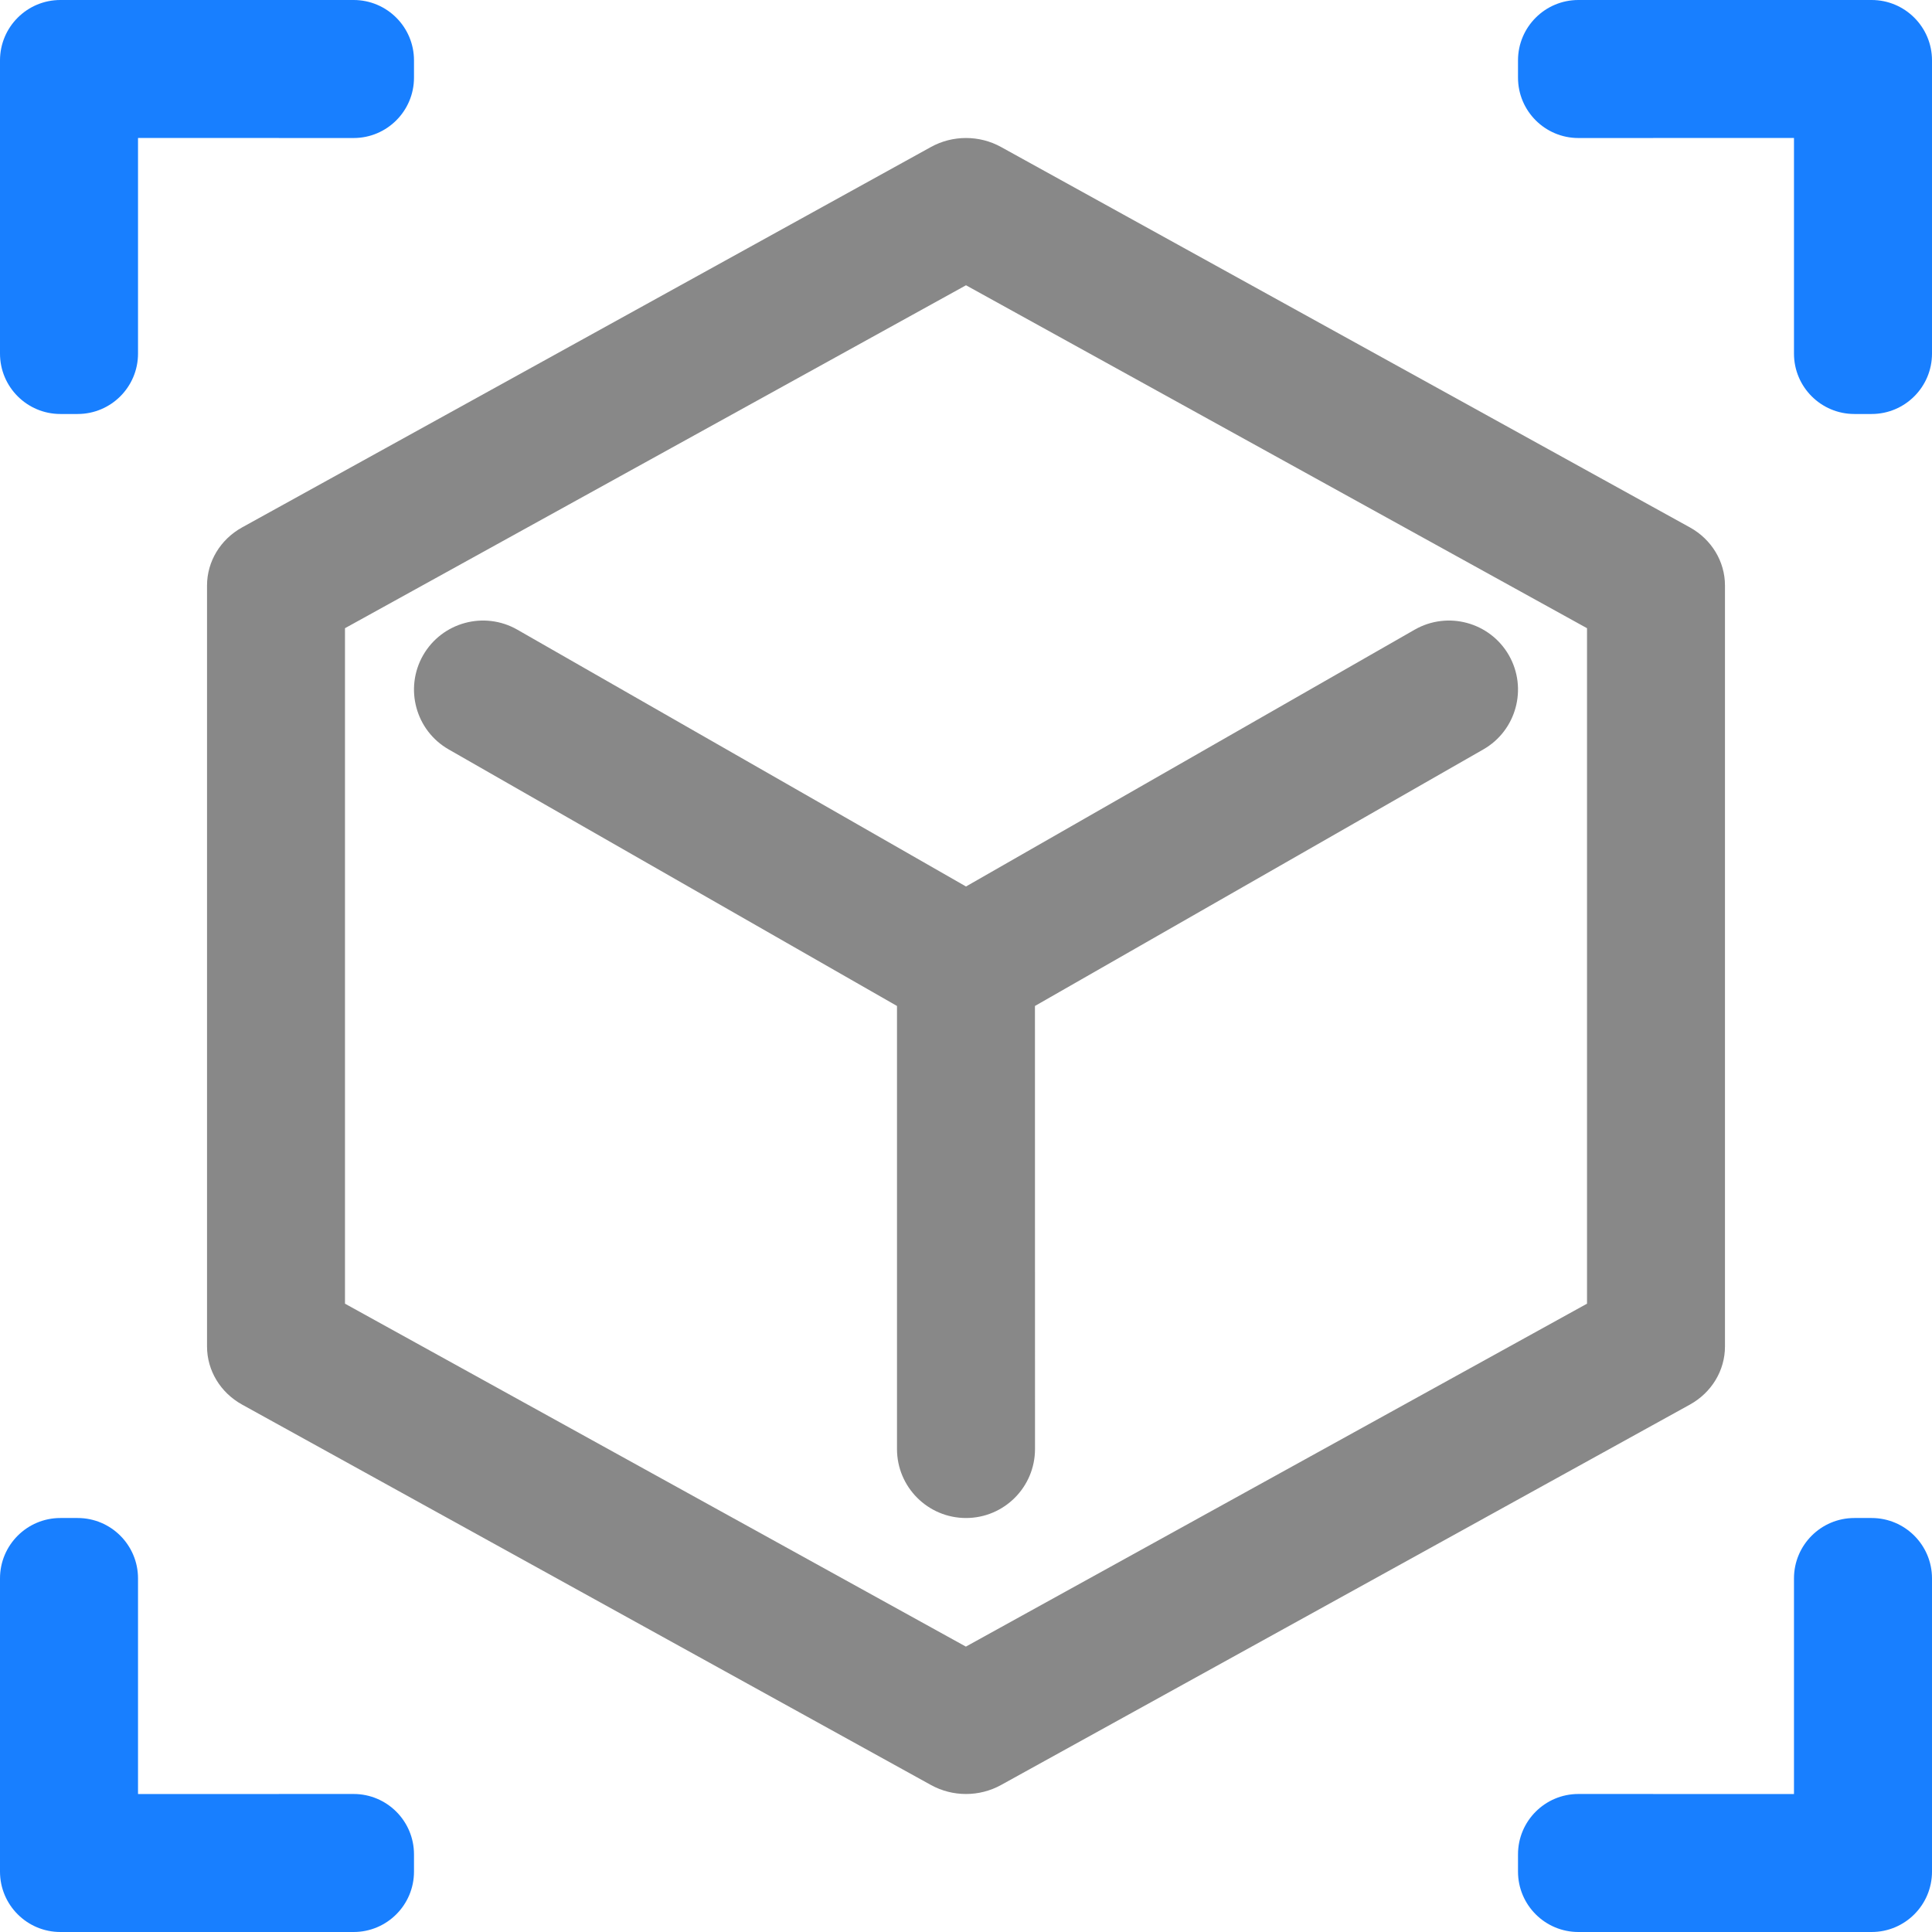 <?xml version="1.0" encoding="UTF-8"?>
<svg width="32px" height="32px" viewBox="0 0 32 32" version="1.1" xmlns="http://www.w3.org/2000/svg" xmlns:xlink="http://www.w3.org/1999/xlink">
    <title>数据模型</title>
    <g id="项目管理-编辑" stroke="none" stroke-width="1" fill="none" fill-rule="evenodd">
        <g id="门户首页2.0" transform="translate(-564, -348)">
            <g id="编组-2" transform="translate(320, 322)">
                <g id="创建数据模型" transform="translate(212, 0)">
                    <g id="数据模型" transform="translate(32, 26)">
                        <path d="M1,0 C0.448,-1.01453063e-16 -8.8817842e-16,0.448 -8.8817842e-16,1 L-8.8817842e-16,5.857 C-8.8817842e-16,6.409 0.448,6.857 1,6.857 L1.286,6.857 C1.838,6.857 2.286,6.409 2.286,5.857 L2.286,2.285 L5.857,2.286 C6.409,2.286 6.857,1.838 6.857,1.286 L6.857,1 C6.857,0.448 6.409,1.01453063e-16 5.857,0 L1,0 Z M1,32 C0.448,32 -8.8817842e-16,31.552 -8.8817842e-16,31 L-8.8817842e-16,26.143 C-8.8817842e-16,25.591 0.448,25.143 1,25.143 L1.286,25.143 C1.838,25.143 2.286,25.591 2.286,26.143 L2.286,29.715 L5.857,29.714 C6.409,29.714 6.857,30.162 6.857,30.714 L6.857,31 C6.857,31.552 6.409,32 5.857,32 L1,32 Z M31,0 C31.552,-1.01453063e-16 32,0.448 32,1 L32,5.857 C32,6.409 31.552,6.857 31,6.857 L30.714,6.857 C30.162,6.857 29.714,6.409 29.714,5.857 L29.714,2.285 L26.143,2.286 C25.591,2.286 25.143,1.838 25.143,1.286 L25.143,1 C25.143,0.448 25.591,1.01453063e-16 26.143,0 L31,0 Z M31,32 C31.552,32 32,31.552 32,31 L32,26.143 C32,25.591 31.552,25.143 31,25.143 L30.714,25.143 C30.162,25.143 29.714,25.591 29.714,26.143 L29.714,29.715 L26.143,29.714 C25.591,29.714 25.143,30.162 25.143,30.714 L25.143,31 C25.143,31.552 25.591,32 26.143,32 L31,32 Z" id="形状结合" fill="#187FFF"></path>
                        <path d="M16.581,2.435 L27.991,8.736 C28.35,8.935 28.571,9.301 28.571,9.698 L28.571,22.302 C28.571,22.699 28.35,23.065 27.991,23.264 L16.581,29.565 C16.221,29.764 15.779,29.764 15.419,29.565 L4.009,23.264 C3.65,23.065 3.429,22.699 3.429,22.302 L3.429,9.698 C3.429,9.301 3.65,8.935 4.009,8.736 L15.419,2.435 C15.779,2.236 16.221,2.236 16.581,2.435 Z M16,4.725 L5.714,10.405 L5.714,21.593 L15.998,27.273 L26.286,21.593 L26.286,10.405 L16,4.725 Z M24.992,10.853 C25.305,11.401 25.116,12.1 24.568,12.413 L17.142,16.662 L17.143,24 C17.143,24.631 16.631,25.143 16,25.143 C15.369,25.143 14.857,24.631 14.857,24 L14.857,16.662 L7.432,12.413 C6.884,12.1 6.695,11.401 7.008,10.853 C7.322,10.306 8.02,10.116 8.568,10.429 L16,14.683 L23.432,10.429 C23.98,10.116 24.678,10.306 24.992,10.853 Z" id="形状结合" fill="#888888" fill-rule="nonzero"></path>
                    </g>
                </g>
            </g>
        </g>
    </g>
</svg>